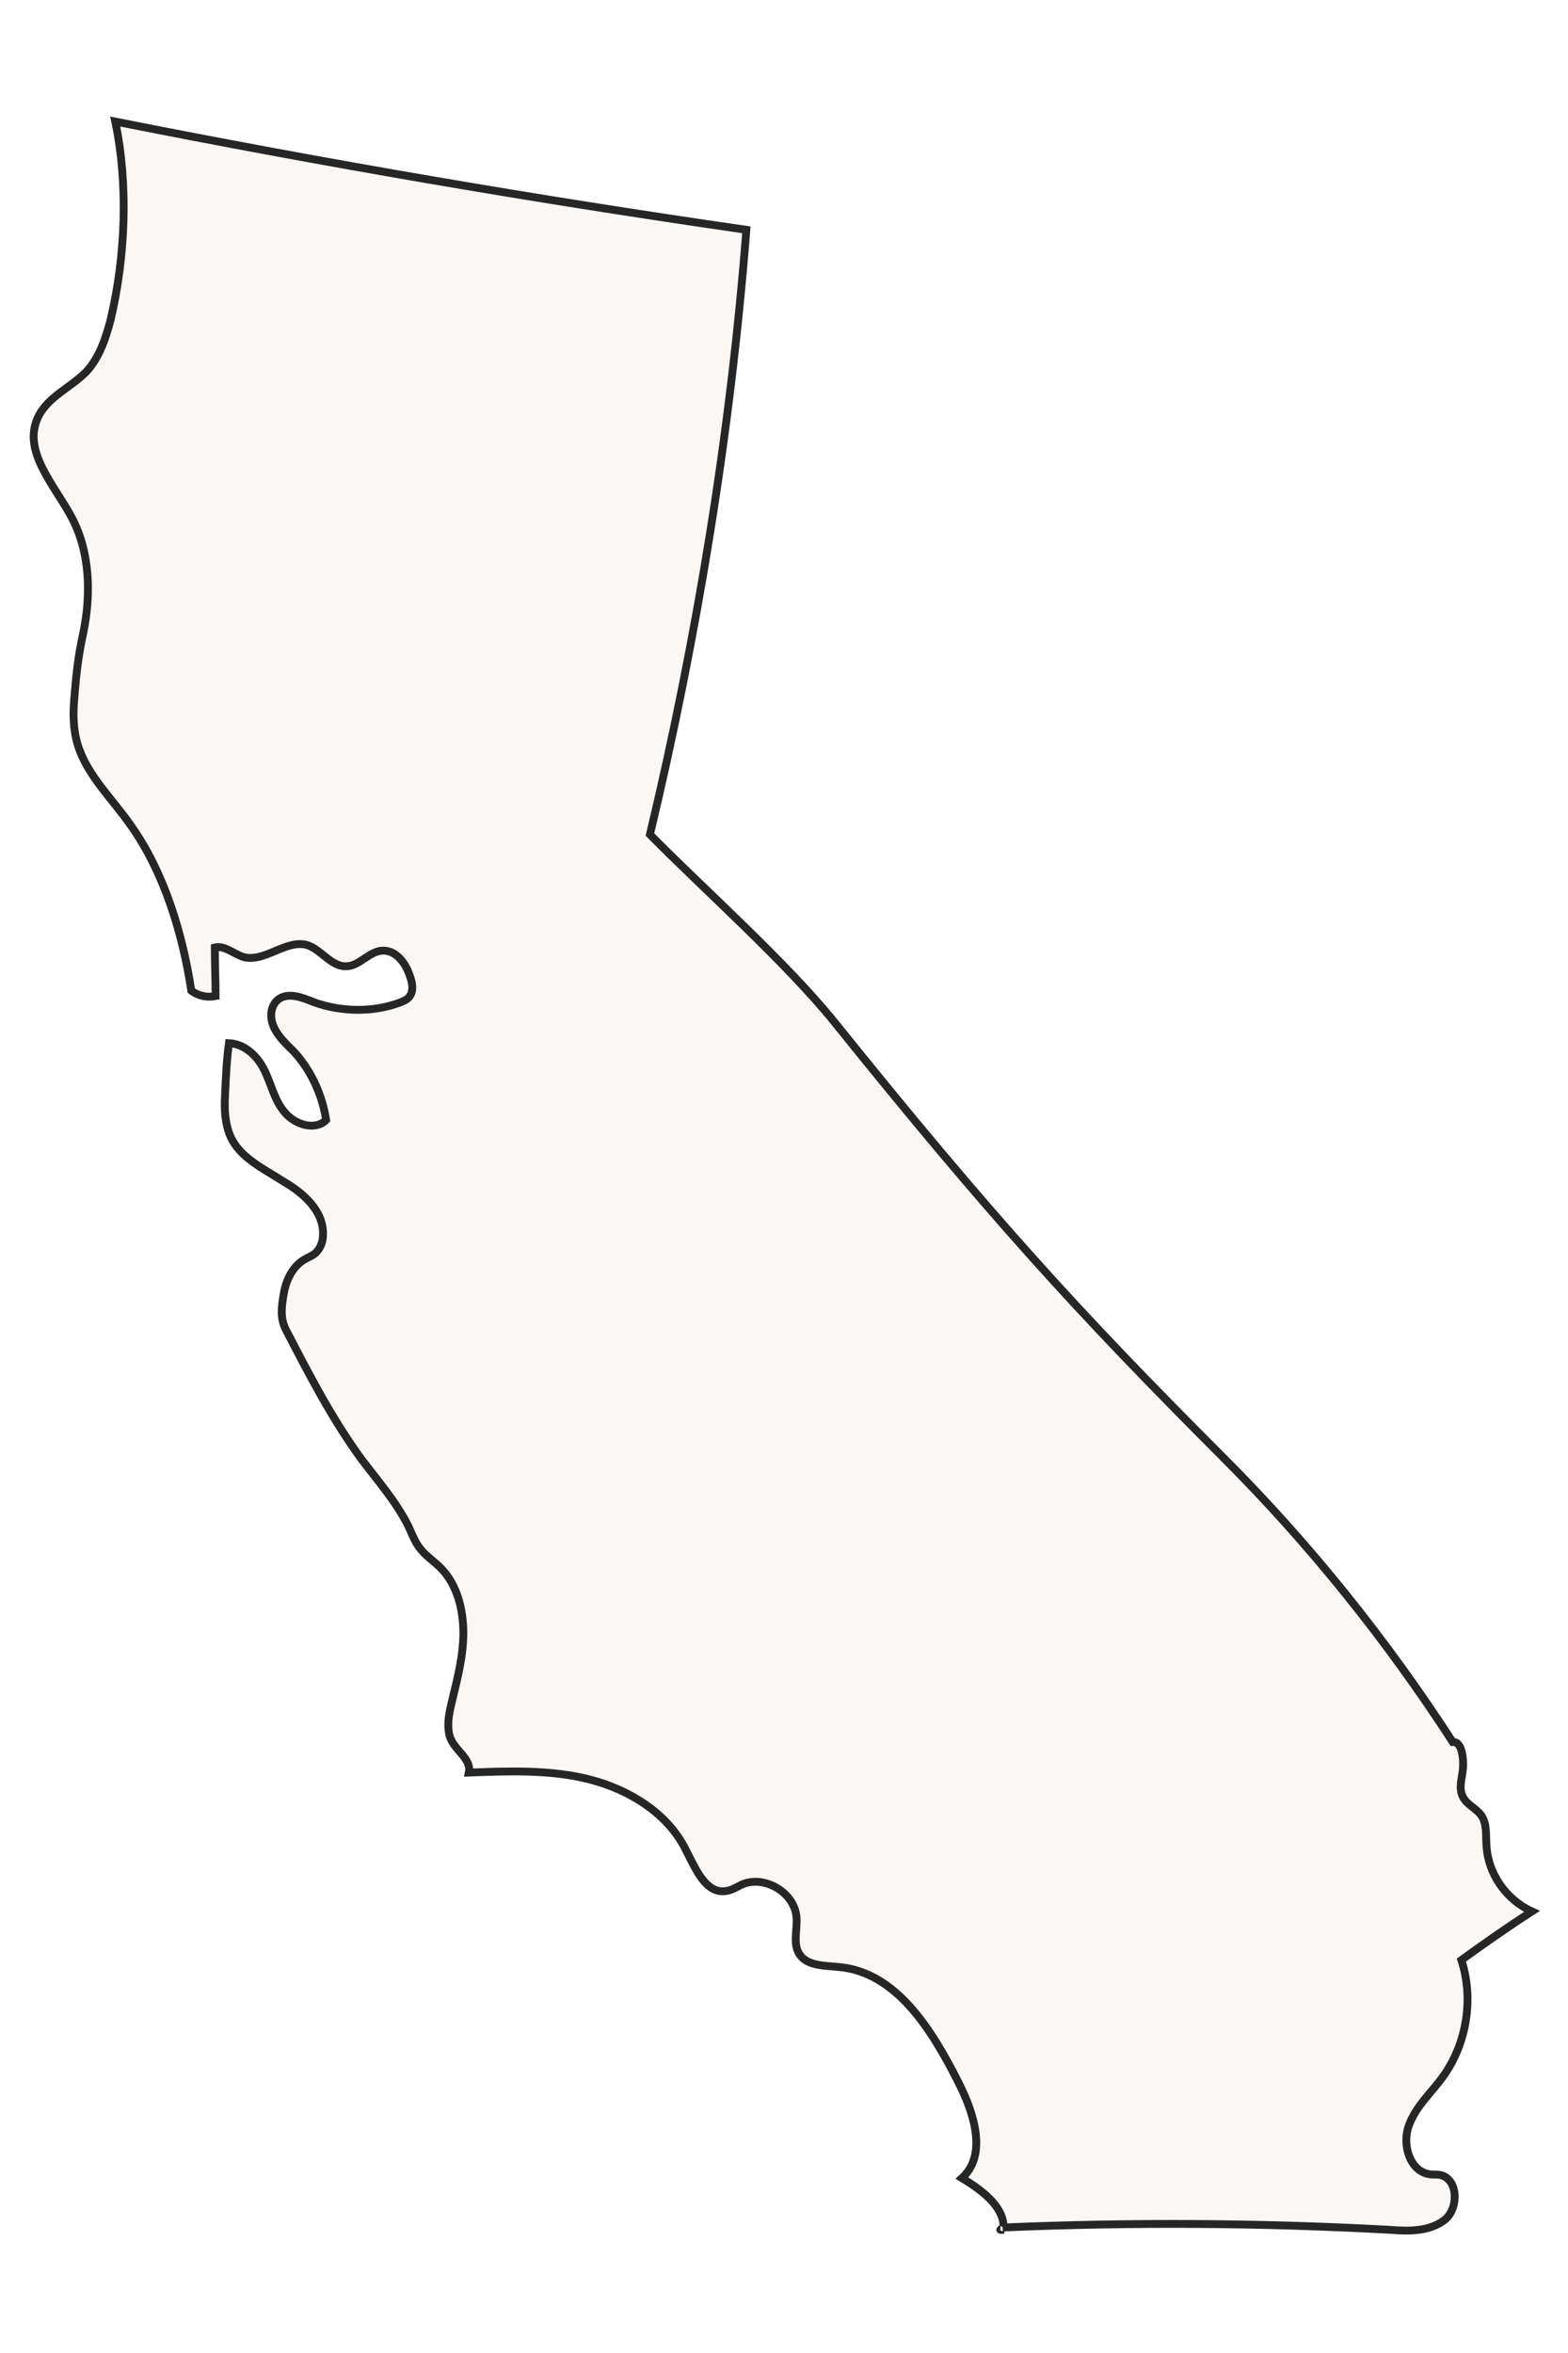 <?xml version="1.0" encoding="utf-8"?>
<!-- Generator: Adobe Illustrator 24.3.0, SVG Export Plug-In . SVG Version: 6.00 Build 0)  -->
<svg version="1.1" id="Layer_2_1_" xmlns="http://www.w3.org/2000/svg" xmlns:xlink="http://www.w3.org/1999/xlink" x="0px" y="0px"
	 viewBox="0 0 200 300" style="enable-background:new 0 0 200 300;" xml:space="preserve">
<style type="text/css">
	.st9{fill:#DECBBA;fill-opacity:0.15;stroke:#262626;stroke-miterlimit:10;}
	.st1{fill:#E89994;stroke:#262626;stroke-miterlimit:10;}
	.st5{fill:#EFAE38;stroke:#262626;stroke-miterlimit:10;}
	.st3{fill:#82A884;stroke:#262626;stroke-miterlimit:10;}
	.st4{fill:#262626;}
</style>
<path id="ca_x5F_outline" class="st9" d="M14.7,15.5c26.7,5.3,53.5,9.9,80.5,13.8c-2,25.7-6.3,52-12.3,77.1c6.9,7,17.4,16.3,23.6,24
	c19.8,24.6,31,36.9,49.5,55.4c11,11,20.8,23.2,29.3,36.3c1.2-0.1,1.4,2.2,1.3,3.4c-0.1,1.2-0.6,2.5,0,3.6c0.5,1,1.6,1.4,2.3,2.3
	c0.8,1.1,0.6,2.6,0.7,3.9c0.2,3.6,2.5,6.9,5.8,8.4c-3.1,2-6.1,4.1-9,6.2c1.6,4.9,0.7,10.6-2.3,14.8c-1.5,2.1-3.5,3.8-4.4,6.3
	c-0.9,2.4,0.1,5.8,2.6,6.2c0.5,0.1,0.9,0,1.4,0.1c2.3,0.5,2.4,4.2,0.6,5.7c-1.9,1.5-4.5,1.5-6.9,1.3c-16.5-0.9-33-1-49.5-0.3
	c0.1,0-0.4,0.3-0.3,0.3c0-0.1,0.4-0.3,0.4-0.4c0-2.7-3-4.8-5.3-6.2c3.3-3,1.5-8.4-0.5-12.3c-3.3-6.5-7.8-13.9-15.1-14.6
	c-1.8-0.2-4.1-0.1-5.1-1.6c-0.9-1.3-0.3-3.1-0.4-4.7c-0.2-3.1-3.9-5.4-6.8-4.3c-0.7,0.3-1.4,0.8-2.2,0.9c-2.6,0.4-3.9-2.9-5.1-5.2
	c-2.3-4.7-7.2-7.7-12.2-9S65,225.8,59.8,226c0.4-1.9-2.1-2.9-2.5-4.9c-0.3-1.3,0-2.7,0.3-4c0.7-2.9,1.5-5.9,1.5-8.9
	s-0.8-6.2-2.9-8.3c-0.8-0.8-1.7-1.4-2.4-2.2c-0.8-0.9-1.2-2-1.7-3.1c-1.6-3.2-4-5.9-6.1-8.7c-3.7-5.1-6.6-10.7-9.5-16.3
	c-0.8-1.5-0.6-3-0.3-4.7s1.1-3.4,2.6-4.3c0.5-0.3,1.1-0.5,1.5-0.9c0.6-0.6,0.9-1.4,0.9-2.3c0.1-3-2.5-5.3-5.1-6.8
	c-2.5-1.6-5.5-3-6.7-5.7c-0.7-1.6-0.8-3.4-0.7-5.2c0.1-2.2,0.2-4.5,0.5-6.7c2,0.1,3.6,1.6,4.5,3.4c0.9,1.8,1.3,3.9,2.6,5.4
	c1.3,1.6,3.9,2.4,5.3,1c-0.5-3.2-1.9-6.3-4.1-8.7c-0.9-0.9-1.9-1.8-2.5-3s-0.6-2.7,0.4-3.6c1.3-1.1,3.2-0.3,4.7,0.3
	c3.4,1.2,7.3,1.3,10.7,0.1c0.5-0.2,1.1-0.4,1.4-0.8c0.6-0.7,0.4-1.8,0.1-2.6c-0.5-1.6-1.7-3.3-3.4-3.3c-1.8,0-3,2-4.8,2
	c-1.9,0-3.1-2.1-4.9-2.7c-2.7-0.8-5.5,2.3-8.2,1.5c-1.2-0.4-2.4-1.5-3.6-1.2c0,2.1,0.1,4.2,0.1,6.2c-1.1,0.2-2.2,0-3.1-0.7
	c-1.1-7.2-3.4-14.9-7.6-20.9c-2.4-3.5-5.7-6.5-6.9-10.5c-0.6-2-0.6-4.1-0.4-6.1c0.2-2.7,0.5-5.3,1.1-8c1-4.8,1-10.4-1.6-15.1
	c-2.2-4-6.1-8.2-4.2-12.4c1.2-2.7,4.3-3.9,6.3-6c1.6-1.8,2.4-4.2,3-6.5C16,32.8,16.4,23.6,14.7,15.5z"/>
<circle id="madera_dot" class="st1" cx="79.9" cy="165.2" r="6.4" style="opacity: 0"/>
<circle id="gardena_dot" class="st5" cx="106.1" cy="246.2" r="6.4" style="opacity: 0"/>
<circle id="fremont_dot" class="st3" cx="42.4" cy="138.1" r="6.4" style="opacity: 0"/>
<path id="m2g_line" class="st9" d="M83.7,173.8c0,0,7.6,21,10.1,28c2.7,7.5,10.8,30,10.8,30" style="opacity: 0"/>
<polygon id="m2g_arrow" class="st4" points="101,232 106.3,236.5 107.6,229.6 " style="opacity: 0"/>
<path id="g2f_line" class="st9" d="M100.2,238.5c0,0-24.7-43.3-33-57.7c-4.4-7.6-17.4-30.6-17.4-30.6" style="opacity: 0"/>
<polygon id="g2f_arrow" class="st4" points="53.4,149.3 47.4,145.8 47.3,152.8 " style="opacity: 0"/>
</svg>
